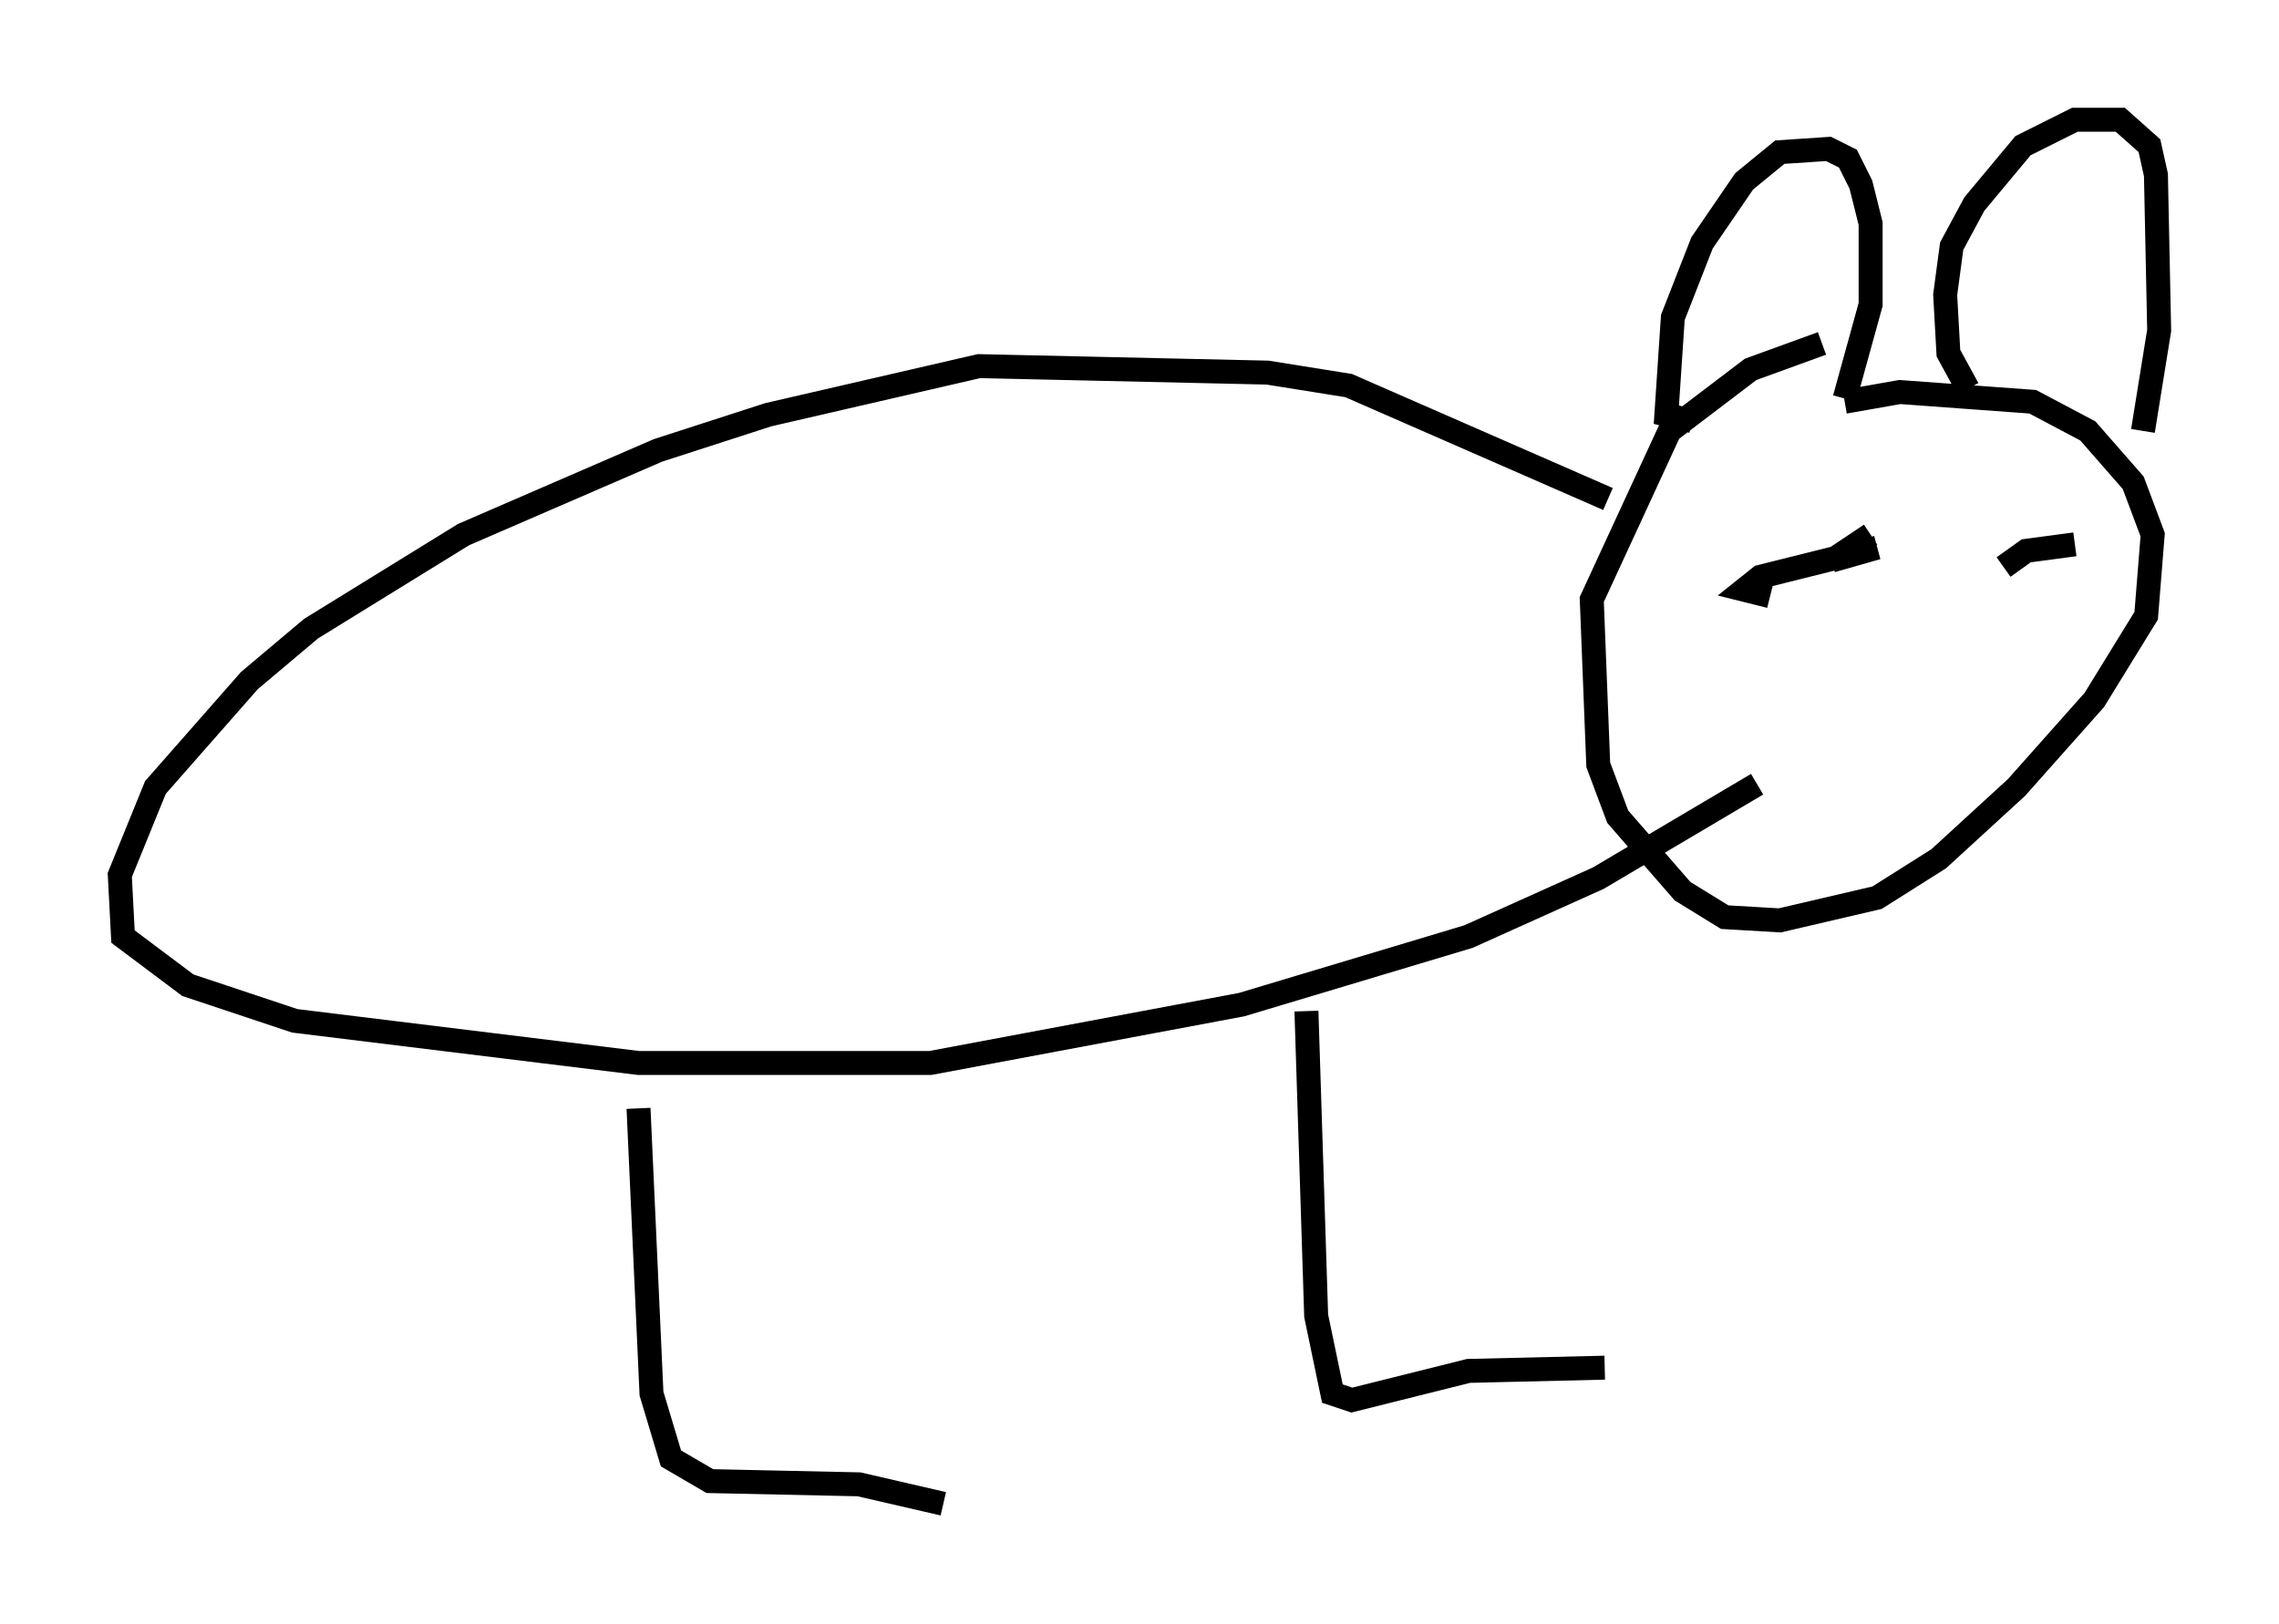 <?xml version="1.0" encoding="utf-8" ?>
<svg baseProfile="full" height="67.78" version="1.1" width="95.114" xmlns="http://www.w3.org/2000/svg" xmlns:ev="http://www.w3.org/2001/xml-events" xmlns:xlink="http://www.w3.org/1999/xlink"><defs /><rect fill="white" height="67.78" width="95.114" x="0" y="0" /><path d="M74.417, 17.855 m2.571, -1.083 l2.3, -0.406 5.548, 0.406 l2.3, 1.218 1.894, 2.165 l0.812, 2.165 -0.271, 3.383 l-2.165, 3.518 -3.248, 3.654 l-3.248, 2.977 -2.571, 1.624 l-4.059, 0.947 -2.3, -0.135 l-1.759, -1.083 -2.706, -3.112 l-0.812, -2.165 -0.271, -6.901 l3.248, -7.036 3.383, -2.571 l2.977, -1.083 m-8.931, 6.495 l-10.825, -4.736 -3.383, -0.541 l-12.043, -0.271 -8.796, 2.03 l-4.601, 1.488 -8.119, 3.518 l-6.36, 3.924 -2.571, 2.165 l-3.924, 4.465 -1.488, 3.654 l0.135, 2.571 2.706, 2.03 l4.465, 1.488 14.344, 1.759 l12.178, 0.0 12.99, -2.436 l9.472, -2.842 5.413, -2.436 l6.631, -3.924 m-46.684, 13.532 l0.541, 11.908 0.812, 2.706 l1.624, 0.947 6.225, 0.135 l3.518, 0.812 m15.155, -20.568 l0.406, 12.72 0.677, 3.248 l0.812, 0.271 4.871, -1.218 l5.683, -0.135 m6.766, -32.341 l0.0, 0.0 m10.555, -2.706 l0.0, 0.0 m-10.284, 2.571 l0.0, 0.0 m-0.135, 0.271 l-1.083, -0.271 0.677, -0.541 l4.871, -1.218 -1.894, 0.541 l1.624, -1.083 m5.548, 1.353 l0.947, -0.677 2.03, -0.271 m-15.967, -5.142 l-1.083, -0.271 0.271, -4.059 l1.218, -3.112 1.759, -2.571 l1.488, -1.218 2.03, -0.135 l0.812, 0.406 0.541, 1.083 l0.406, 1.624 0.0, 3.383 l-1.083, 3.924 m5.142, -0.406 l-0.812, -1.488 -0.135, -2.436 l0.271, -2.03 0.947, -1.759 l2.03, -2.436 2.165, -1.083 l1.894, 0.0 1.218, 1.083 l0.271, 1.218 0.135, 6.495 l-0.677, 4.195 " fill="none" stroke="black" stroke-width="1" /></svg>